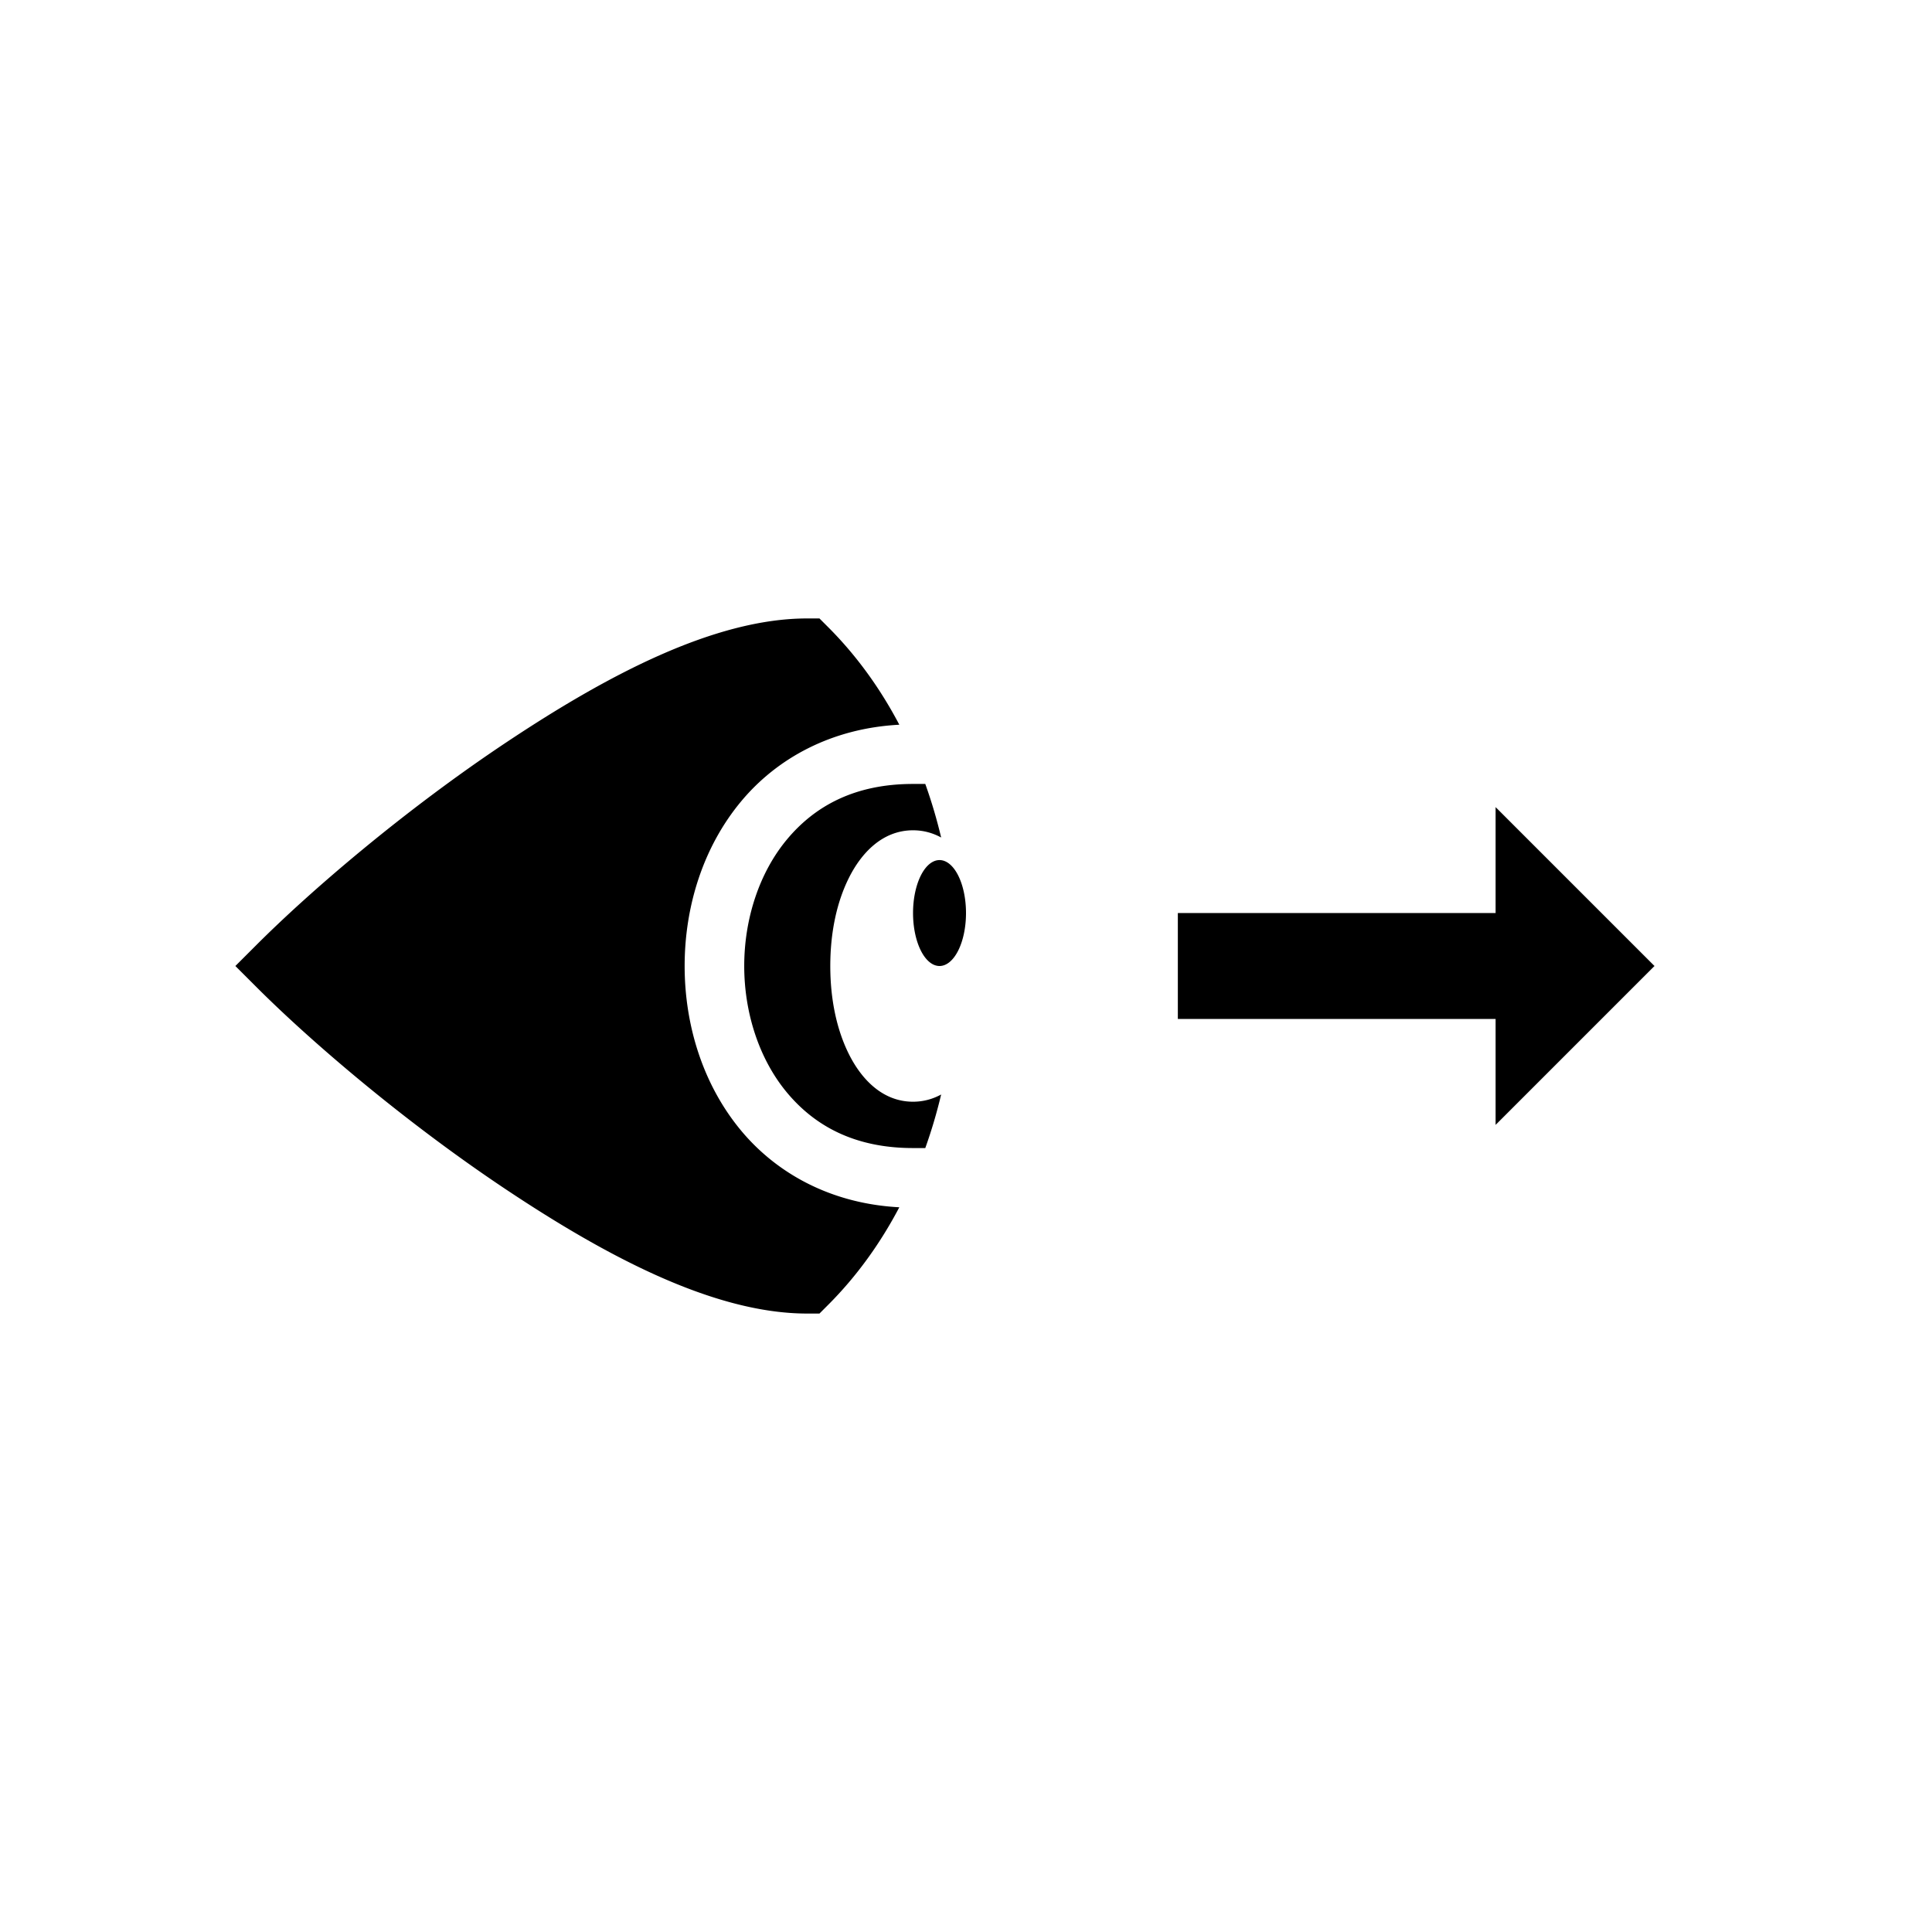<svg xmlns="http://www.w3.org/2000/svg" width="100%" height="100%" viewBox="0 0 583.68 583.68"><path d="M243.84 186.84c-28 0-60.378 17.102-90.992 37.512-30.615 20.41-58.84 44.594-75.37 61.125L71.11 291.84l6.367 6.363c16.53 16.53 44.756 40.716 75.37 61.125C183.463 379.738 215.84 396.84 243.84 396.84h3.73l2.633-2.637c8.644-8.643 15.787-18.62 21.49-29.47-20.47-1.078-36.916-10.11-47.767-23.13C212.352 327.712 206.84 309.714 206.84 291.84c0-17.875 5.512-35.873 17.086-49.762 10.85-13.02 27.297-22.053 47.768-23.13-5.704-10.85-12.847-20.828-21.49-29.47L247.568 186.84H243.84z m32 50c-17.6 0-29.66 6.65-38.086 16.762C229.328 263.712 224.84 277.715 224.84 291.84s4.488 28.127 12.914 38.238C246.18 340.188 258.24 346.84 275.84 346.84h3.7c1.89-5.276 3.485-10.685 4.796-16.182-2.5 1.36-5.324 2.182-8.496 2.182-9.282 0-15.65-6.92-19.363-14.348-3.715-7.428-5.637-16.6-5.637-26.652 0-10.053 1.922-19.224 5.637-26.652C260.19 257.758 266.557 250.84 275.84 250.84c3.172 0 5.995 0.822 8.496 2.182-1.31-5.497-2.905-10.906-4.797-16.182H275.84z m176 7v32h-96v32h96v32l48-48-48-48z m-168 16a16 8 90 0 0-8 16 16 8 90 0 0 8 16 16 8 90 0 0 8-16 16 8 90 0 0-8-16z" /></svg>
